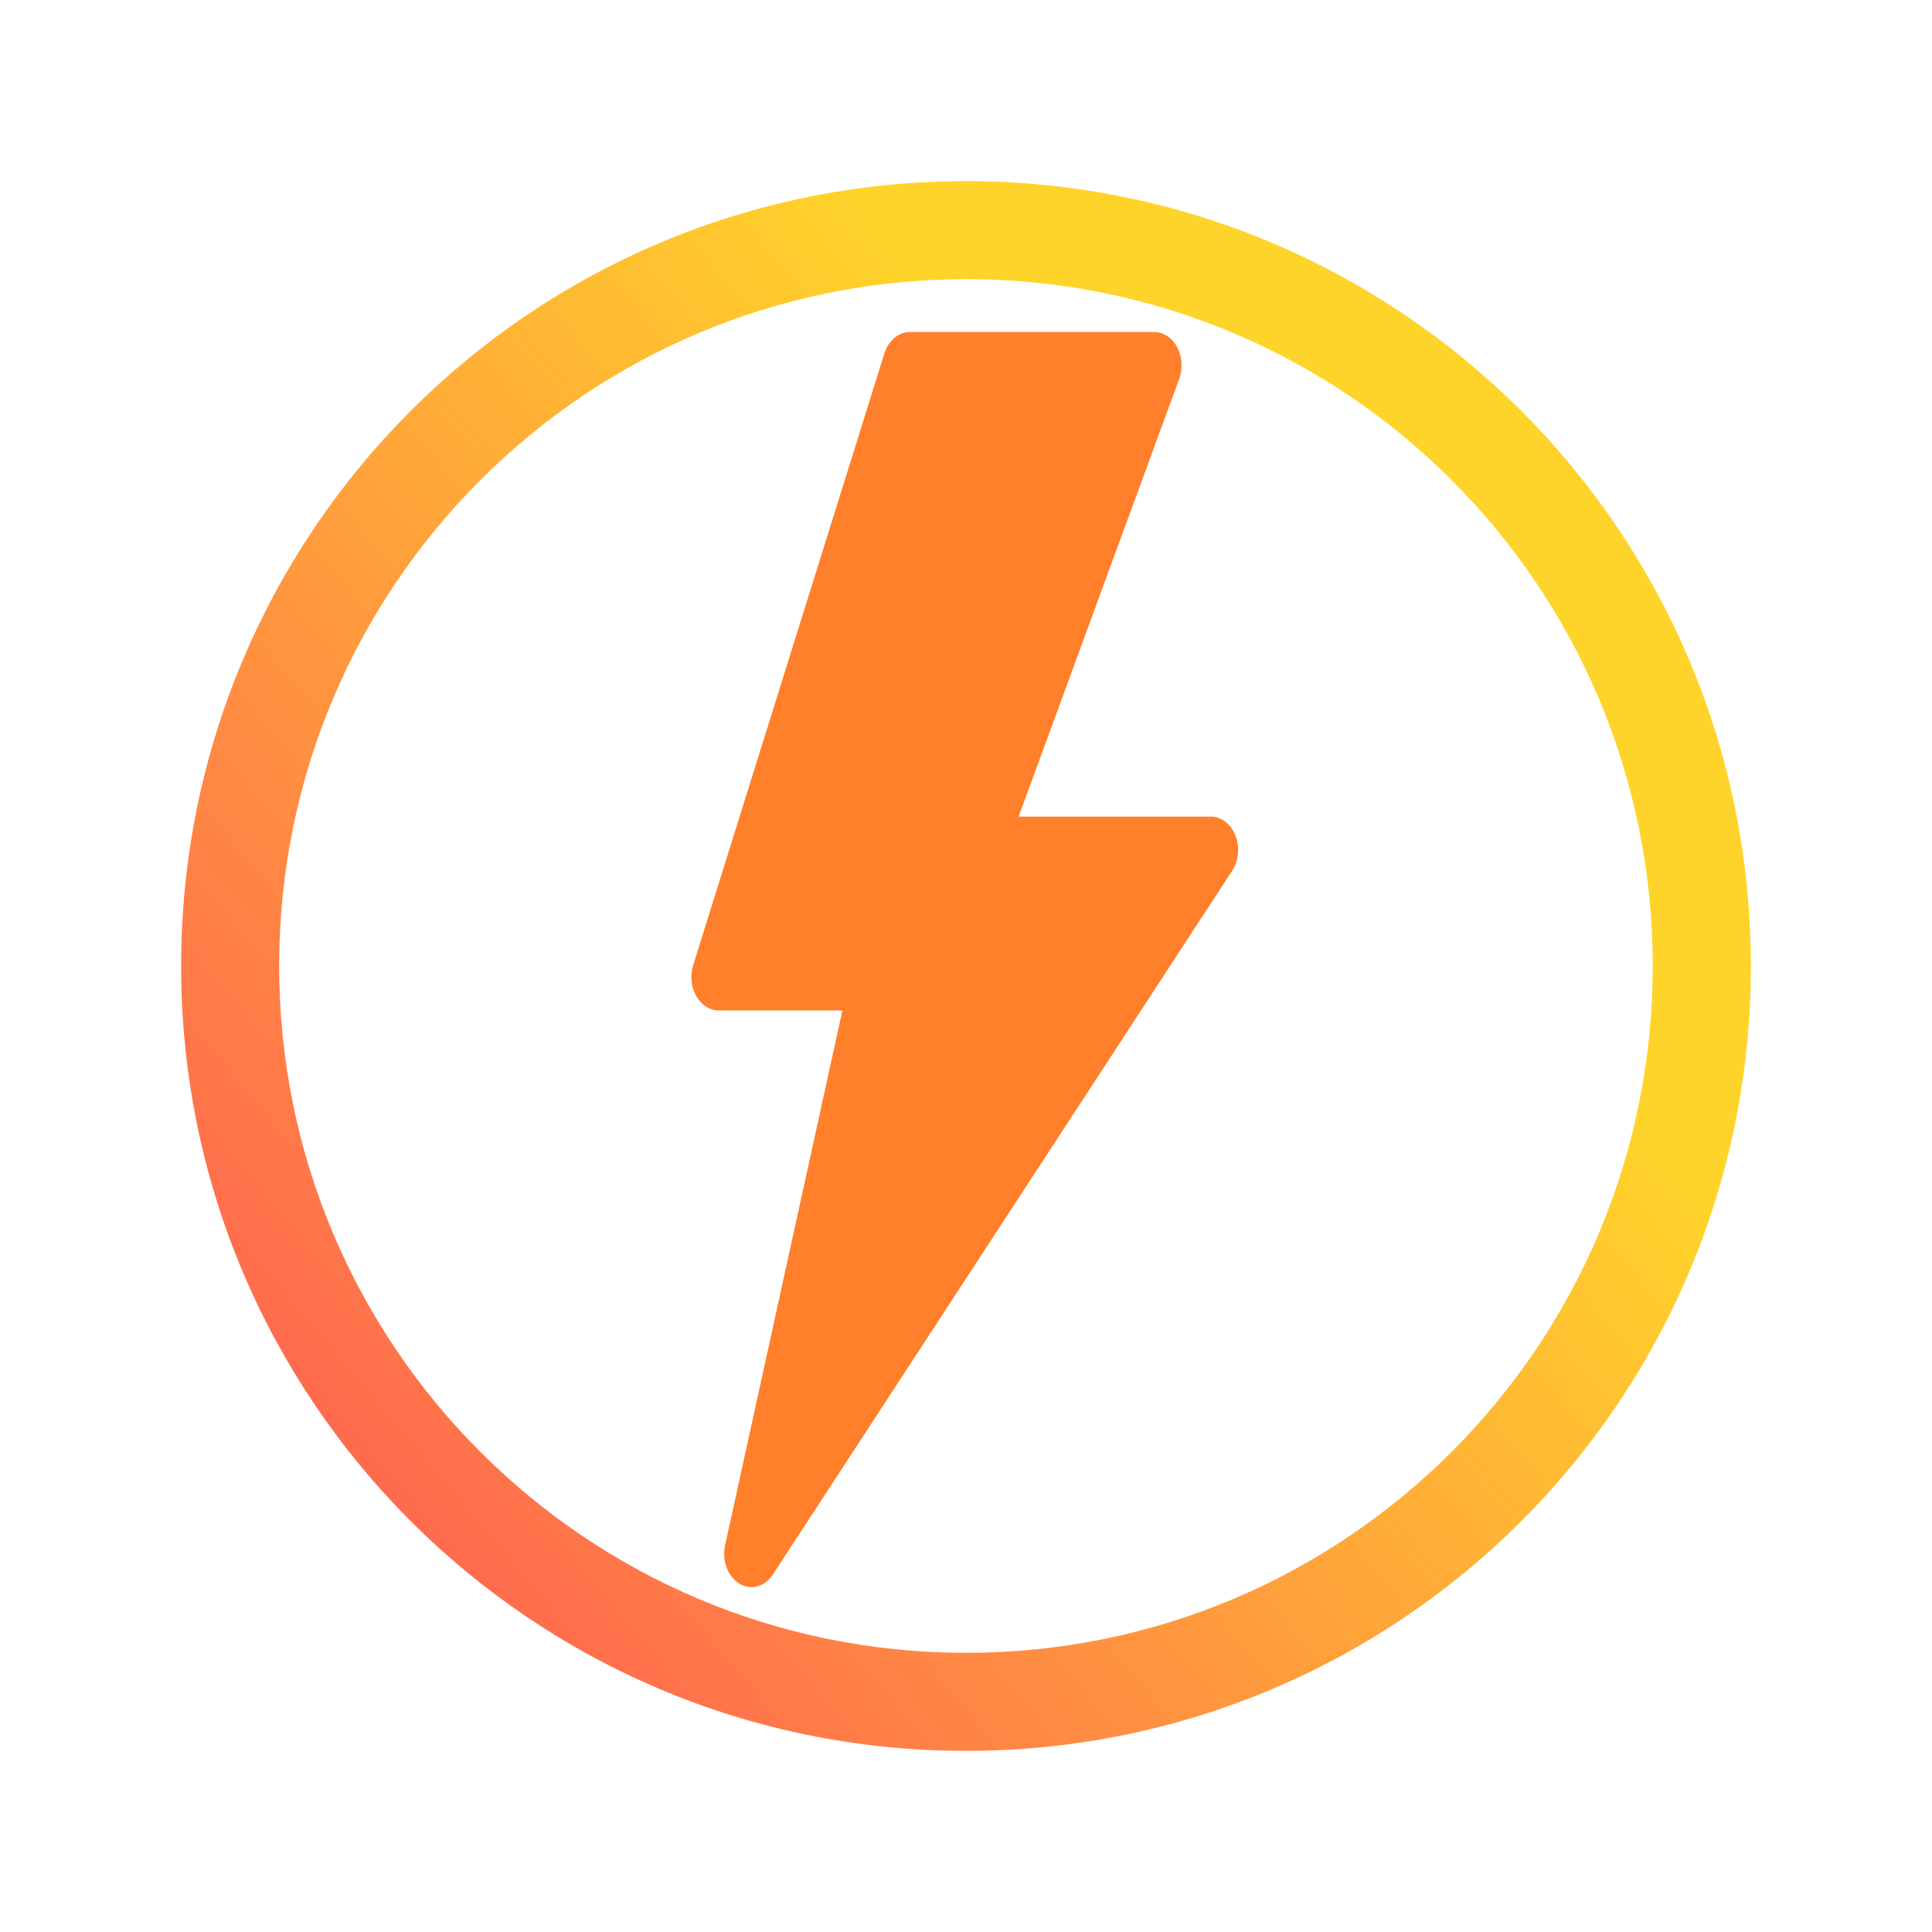 <?xml version="1.0" encoding="UTF-8" standalone="no"?>
<svg
   width="16"
   height="16"
   viewBox="0 0 16 16"
   fill="none"
   version="1.1"
   id="svg23"
   sodipodi:docname="newsflash.svg"
   inkscape:version="1.3.2 (091e20ef0f, 2023-11-25)"
   xmlns:inkscape="http://www.inkscape.org/namespaces/inkscape"
   xmlns:sodipodi="http://sodipodi.sourceforge.net/DTD/sodipodi-0.dtd"
   xmlns:xlink="http://www.w3.org/1999/xlink"
   xmlns="http://www.w3.org/2000/svg"
   xmlns:svg="http://www.w3.org/2000/svg">
  <sodipodi:namedview
     id="namedview23"
     pagecolor="#ffffff"
     bordercolor="#000000"
     borderopacity="0.25"
     inkscape:showpageshadow="2"
     inkscape:pageopacity="0.0"
     inkscape:pagecheckerboard="0"
     inkscape:deskcolor="#d1d1d1"
     inkscape:zoom="31.958333"
     inkscape:cx="7.2907432"
     inkscape:cy="11.843546"
     inkscape:window-width="1920"
     inkscape:window-height="1005"
     inkscape:window-x="0"
     inkscape:window-y="0"
     inkscape:window-maximized="1"
     inkscape:current-layer="svg23" />
  <path
     style="color:#d6dbf1;fill:url(#linearGradient2);fill-opacity:1;stroke-width:0.812"
     class="ColorScheme-Text "
     d="M 8,1.5 C 4.405,1.5 1.5,4.405 1.5,8 c 0,3.595 2.905,6.5 6.5,6.5 3.594,0 6.5,-2.905 6.5,-6.5 C 14.5,4.405 11.594,1.5 8,1.5 Z m 0,0.812 c 3.144,0 5.687,2.543 5.687,5.688 0,3.144 -2.543,5.688 -5.687,5.688 C 4.856,13.688 2.312,11.144 2.312,8 2.312,4.856 4.856,2.312 8,2.312 Z m 0.609,4.647 v 0 0 0 0 0 c 0,0 -0.028,0.006 0,0 z m -0.635,3.656 z"
     id="path58-9"
     sodipodi:nodetypes="ssssssssssccccccccccccccccc" />
  <defs
     id="defs23">
    <linearGradient
       id="linearGradient7"
       x1="169.86"
       y1="7.767"
       x2="-5.154"
       y2="162.661"
       gradientUnits="userSpaceOnUse"
       gradientTransform="matrix(0.081,0,0,0.081,-30.117,-21.769)">
      <stop
         stop-color="#FE7970"
         id="stop3"
         style="stop-color:#ff8080;stop-opacity:1" />
      <stop
         offset="1"
         stop-color="#DC3282"
         id="stop4"
         style="stop-color:#ff2a2a;stop-opacity:1" />
    </linearGradient>
    <linearGradient
       id="paint0_linear"
       x1="169.86"
       y1="7.767"
       x2="-5.154"
       y2="162.661"
       gradientUnits="userSpaceOnUse"
       gradientTransform="matrix(0.081,0,0,0.081,-30.117,-21.769)">
      <stop
         stop-color="#FE7970"
         id="stop8" />
      <stop
         offset="1"
         stop-color="#DC3282"
         id="stop9" />
    </linearGradient>
    <linearGradient
       id="paint1_linear"
       x1="169.86"
       y1="7.767"
       x2="-5.154"
       y2="162.661"
       gradientUnits="userSpaceOnUse"
       gradientTransform="matrix(0.076,0,0,0.076,-29.649,-21.213)">
      <stop
         stop-color="#FE7970"
         id="stop10" />
      <stop
         offset="1"
         stop-color="#DC3282"
         id="stop11" />
    </linearGradient>
    <linearGradient
       id="paint2_linear"
       x1="169.86"
       y1="7.767"
       x2="-5.154"
       y2="162.661"
       gradientUnits="userSpaceOnUse"
       gradientTransform="matrix(0.081,0,0,0.081,-30.117,-21.769)">
      <stop
         stop-color="#FE7970"
         id="stop12" />
      <stop
         offset="1"
         stop-color="#DC3282"
         id="stop13" />
    </linearGradient>
    <linearGradient
       id="paint3_linear"
       x1="169.86"
       y1="7.767"
       x2="-5.154"
       y2="162.661"
       gradientUnits="userSpaceOnUse"
       gradientTransform="matrix(0.081,0,0,0.081,-30.117,-21.769)">
      <stop
         stop-color="#FE7970"
         id="stop14" />
      <stop
         offset="1"
         stop-color="#DC3282"
         id="stop15" />
    </linearGradient>
    <linearGradient
       id="paint4_linear"
       x1="99.956"
       y1="172.27"
       x2="99.956"
       y2="18.076"
       gradientUnits="userSpaceOnUse"
       gradientTransform="translate(-104.434,-20.179)">
      <stop
         stop-color="#FD5900"
         id="stop16" />
      <stop
         offset="1"
         stop-color="#FFDE00"
         id="stop17" />
    </linearGradient>
    <linearGradient
       id="paint5_linear"
       x1="99.956"
       y1="172.27"
       x2="99.956"
       y2="18.076"
       gradientUnits="userSpaceOnUse"
       gradientTransform="translate(-216.924,-62.362)">
      <stop
         stop-color="#FD5900"
         id="stop18" />
      <stop
         offset="1"
         stop-color="#FFDE00"
         id="stop19" />
    </linearGradient>
    <linearGradient
       id="paint6_linear"
       x1="99.956"
       y1="172.27"
       x2="99.956"
       y2="18.076"
       gradientUnits="userSpaceOnUse"
       gradientTransform="translate(-78.129,-17.701)">
      <stop
         stop-color="#FD5900"
         id="stop20" />
      <stop
         offset="1"
         stop-color="#FFDE00"
         id="stop21" />
    </linearGradient>
    <linearGradient
       id="paint7_linear"
       x1="99.956"
       y1="172.27"
       x2="99.956"
       y2="18.076"
       gradientUnits="userSpaceOnUse"
       gradientTransform="translate(-100.579,-39.31)">
      <stop
         stop-color="#FD5900"
         id="stop22" />
      <stop
         offset="1"
         stop-color="#FFDE00"
         id="stop23" />
    </linearGradient>
    <linearGradient
       inkscape:collect="always"
       xlink:href="#linearGradient1"
       id="linearGradient2"
       x1="1.5"
       y1="13.568"
       x2="10.7"
       y2="5.784"
       gradientUnits="userSpaceOnUse"
       gradientTransform="translate(0,-1.5e-5)" />
    <linearGradient
       id="linearGradient1"
       inkscape:collect="always">
      <stop
         style="stop-color:#ff5555;stop-opacity:1"
         offset="0"
         id="stop1" />
      <stop
         style="stop-color:#ffd42a;stop-opacity:1"
         offset="1"
         id="stop2" />
    </linearGradient>
    <filter
       id="filter4905"
       x="-0.238"
       y="-0.12"
       width="1.475"
       height="1.24"
       color-interpolation-filters="sRGB">
      <feGaussianBlur
         stdDeviation="0.127"
         id="feGaussianBlur6" />
    </filter>
  </defs>
  <g
     transform="matrix(0.956,0,0,1.168,-0.436,-2.216)"
     stroke-linecap="round"
     stroke-linejoin="round"
     stroke-width="1.21px"
     id="g9"
     style="fill:#ff7f2a;fill-opacity:1">
    <path
       d="M 10.455,4.488 H 8.338 l -1.656,4.337 h 1.38 L 6.966,12.914 10.945,7.924 H 8.915 Z"
       stroke="url(#linearGradient4870)"
       id="path9"
       style="fill:#ff7f2a;fill-opacity:1;stroke:#ff7f2a;stroke-width:0.473;stroke-dasharray:none;stroke-opacity:1" />
  </g>
</svg>
